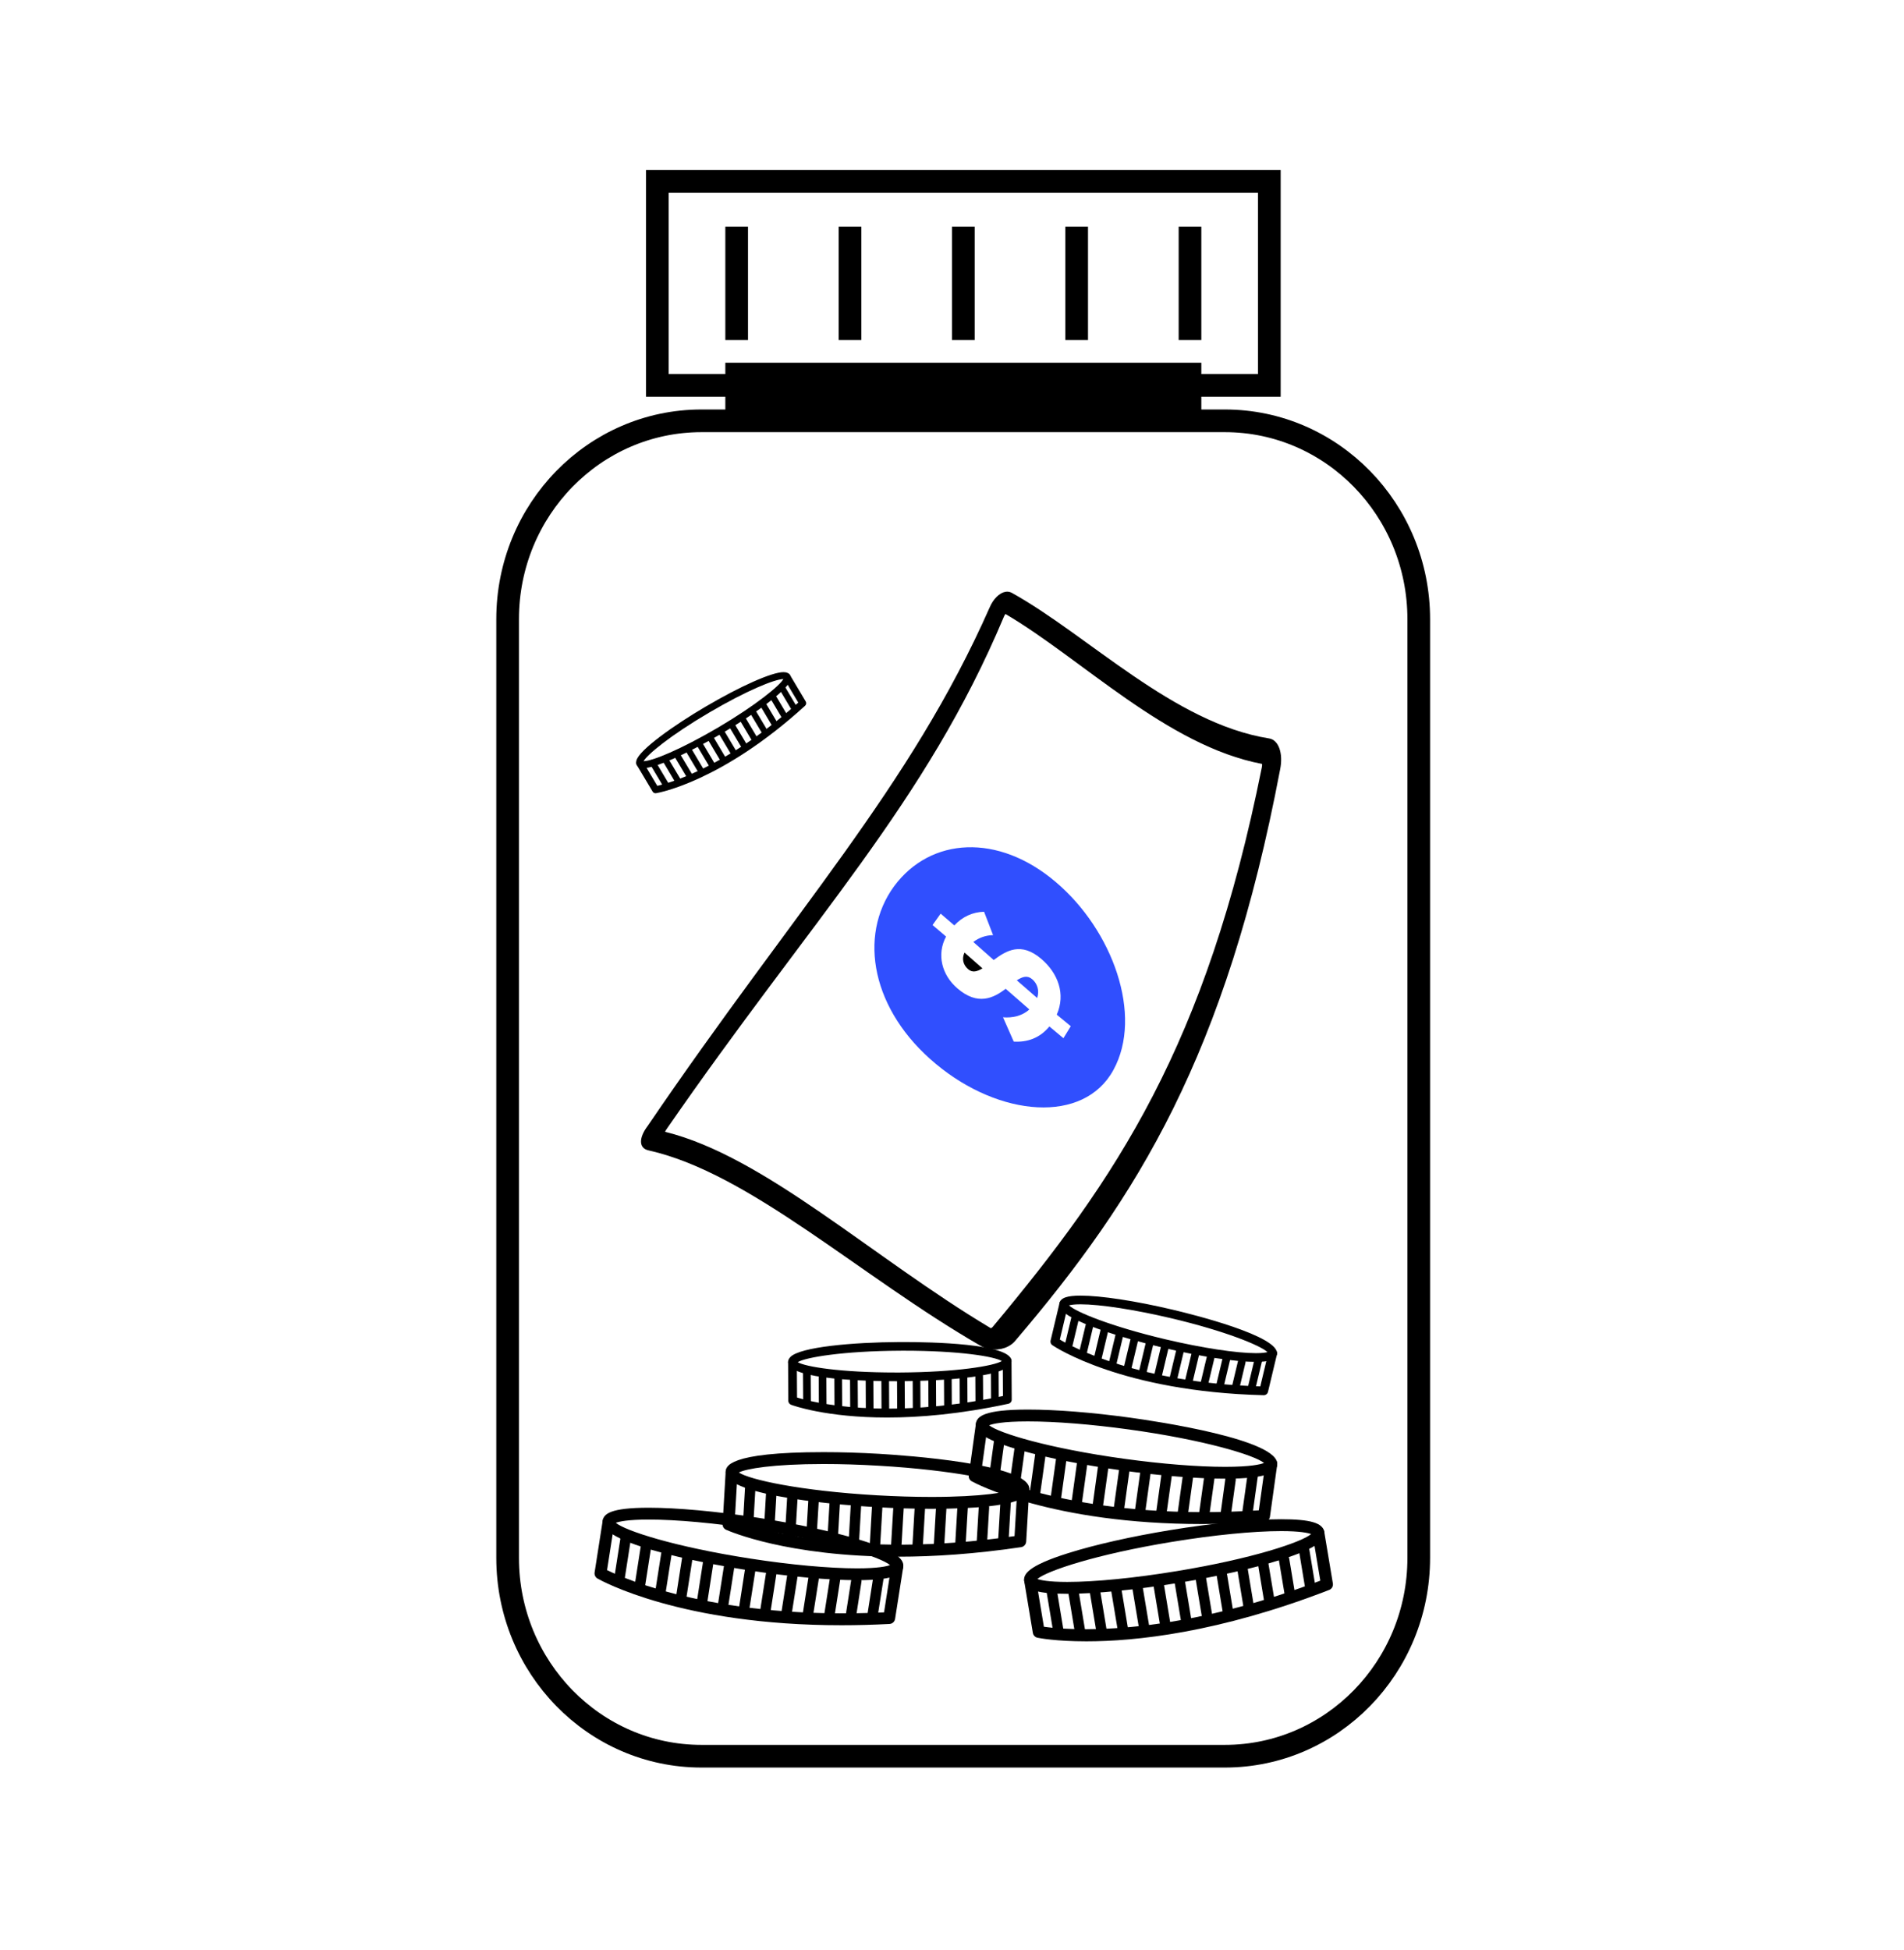 <?xml version="1.0" encoding="UTF-8" standalone="no"?>
<svg width="84px" height="86px" viewBox="0 0 84 86" version="1.1" xmlns="http://www.w3.org/2000/svg" xmlns:xlink="http://www.w3.org/1999/xlink" xmlns:sketch="http://www.bohemiancoding.com/sketch/ns">
    <!-- Generator: Sketch 3.5.2 (25235) - http://www.bohemiancoding.com/sketch -->
    <title>r4</title>
    <desc>Created with Sketch.</desc>
    <defs></defs>
    <g id="Web" stroke="none" stroke-width="1" fill="none" fill-rule="evenodd" sketch:type="MSPage">
        <g id="r4" sketch:type="MSArtboardGroup">
            <g id="noun_41213_cc" sketch:type="MSLayerGroup" transform="translate(22, 8)">
                <path d="M27,10.563 L14,10.563 L8.947,10.563 C4.224,10.563 0.395,14.479 0.395,19.312 L0.395,60.719 C0.395,65.552 4.223,69.468 8.947,69.468 L32.039,69.468 C36.761,69.468 40.592,65.552 40.592,60.719 L40.592,19.312 C40.591,14.479 36.761,10.563 32.039,10.563 L27,10.563 Z" id="Shape" stroke="#000000" sketch:type="MSShapeGroup"></path>
                <rect id="Rectangle-107" stroke="#000000" sketch:type="MSShapeGroup" x="7" y="0" width="27" height="9"></rect>
                <path d="M10.5,2.5 L10.5,6.5" id="Line" stroke="#000000" stroke-linecap="square" sketch:type="MSShapeGroup"></path>
                <path d="M30.5,2.5 L30.5,6.5" id="Line" stroke="#000000" stroke-linecap="square" sketch:type="MSShapeGroup"></path>
                <path d="M15.5,2.5 L15.5,6.5" id="Line" stroke="#000000" stroke-linecap="square" sketch:type="MSShapeGroup"></path>
                <path d="M20.5,2.5 L20.5,6.5" id="Line" stroke="#000000" stroke-linecap="square" sketch:type="MSShapeGroup"></path>
                <path d="M25.5,2.5 L25.5,6.5" id="Line" stroke="#000000" stroke-linecap="square" sketch:type="MSShapeGroup"></path>
                <g id="Group" transform="translate(5.519, 17.466)" sketch:type="MSShapeGroup">
                    <path d="M16.841,1.618 C20.204,3.593 23.976,7.439 28.159,8.231 C28.164,8.264 28.164,8.315 28.149,8.385 C25.692,20.662 21.739,26.519 16.294,33.044 C16.26,33.089 16.219,33.113 16.197,33.124 C10.996,30.023 6.205,25.538 1.825,24.46 C1.833,24.435 1.85,24.393 1.888,24.343 C8.344,14.995 13.308,9.989 16.777,1.723 C16.8,1.669 16.823,1.636 16.841,1.618 L16.841,1.618 Z M16.848,0.637 C16.58,0.68 16.302,0.948 16.138,1.339 C12.606,9.313 7.579,14.612 1.057,24.197 C0.649,24.736 0.662,25.19 1.101,25.28 C5.556,26.277 10.432,30.838 15.727,33.89 C15.869,33.972 16.019,34.025 16.174,34.049 C16.601,34.114 17.047,33.968 17.295,33.649 C22.675,27.336 26.564,21.076 28.956,8.48 C29.106,7.753 28.881,7.165 28.469,7.107 C24.27,6.439 20.49,2.558 17.129,0.69 C17.04,0.638 16.944,0.623 16.848,0.637 L16.848,0.637 L16.848,0.637 Z" id="Shape" fill="#000000"></path>
                    <g transform="translate(11.038, 11.761)" id="Shape">
                        <path d="M6.302,6.015 C6.599,6.275 6.899,6.536 7.2,6.796 C7.312,6.458 7.199,6.154 6.985,5.97 C6.765,5.78 6.552,5.857 6.302,6.015 L6.302,6.015 Z" fill="#304FFE"></path>
                        <path d="M8.016,1.676 C5.485,-0.477 2.497,-0.31 0.884,1.872 C-0.715,4.073 -0.094,7.359 2.733,9.705 C5.547,12.052 9.259,12.367 10.565,9.968 C11.882,7.565 10.537,3.807 8.016,1.676 L8.016,1.676 Z M8.065,7.53 C8.27,7.702 8.476,7.872 8.683,8.04 C8.576,8.218 8.469,8.394 8.359,8.569 C8.152,8.397 7.945,8.225 7.739,8.051 C7.308,8.576 6.752,8.753 6.167,8.719 C6.008,8.362 5.85,8.004 5.694,7.647 C6.096,7.681 6.536,7.594 6.856,7.3 C6.506,6.996 6.156,6.694 5.812,6.39 C5.273,6.798 4.581,7.152 3.673,6.364 C2.999,5.781 2.756,4.881 3.181,4.085 C2.98,3.913 2.782,3.744 2.585,3.577 C2.704,3.409 2.823,3.242 2.942,3.075 C3.142,3.245 3.344,3.419 3.546,3.594 C3.905,3.211 4.348,3.005 4.858,2.991 C4.988,3.334 5.122,3.677 5.255,4.022 C4.914,4.029 4.619,4.146 4.383,4.324 C4.681,4.586 4.981,4.853 5.283,5.12 C5.833,4.712 6.487,4.299 7.392,5.079 C8.12,5.707 8.465,6.619 8.065,7.53 L8.065,7.53 Z" fill="#304FFE"></path>
                        <path d="M4.155,5.525 C4.345,5.692 4.55,5.631 4.787,5.489 C4.521,5.254 4.257,5.021 3.995,4.792 C3.869,5.061 3.93,5.33 4.155,5.525 L4.155,5.525 Z" fill="#000000"></path>
                    </g>
                </g>
                <g id="Group" transform="translate(9.462, 55.886)" fill="#000000" sketch:type="MSShapeGroup">
                    <path d="M8.164,4.781 C3.283,4.781 0.71,3.655 0.571,3.593 C0.471,3.548 0.41,3.447 0.417,3.339 L0.553,1.031 C0.561,0.887 0.69,0.78 0.831,0.786 C0.975,0.794 1.086,0.918 1.077,1.062 L0.954,3.183 C1.822,3.512 6.081,4.912 13.297,3.873 L13.42,1.778 C13.43,1.632 13.553,1.53 13.7,1.532 C13.844,1.541 13.954,1.665 13.946,1.809 L13.811,4.116 C13.803,4.24 13.71,4.342 13.588,4.36 C11.544,4.663 9.735,4.781 8.164,4.781 L8.164,4.781 Z" id="Shape"></path>
                    <path d="M9.632,2.669 C8.852,2.669 8.027,2.644 7.181,2.595 C6.063,2.529 0.488,2.148 0.553,1.031 C0.566,0.818 0.604,0.169 4.87,0.169 C5.649,0.169 6.472,0.194 7.319,0.243 C8.437,0.309 14.012,0.688 13.947,1.807 C13.933,2.02 13.896,2.669 9.632,2.669 L9.632,2.669 Z M1.135,1.066 C1.587,1.378 3.825,1.876 7.21,2.072 C8.047,2.12 8.862,2.145 9.631,2.145 C11.879,2.145 13.044,1.934 13.363,1.773 C12.91,1.459 10.672,0.963 7.287,0.767 C6.451,0.718 5.637,0.693 4.868,0.693 C2.621,0.694 1.454,0.903 1.135,1.066 L1.135,1.066 Z" id="Shape"></path>
                    <path d="M1.525,3.893 C1.52,3.893 1.515,3.893 1.511,3.892 C1.384,3.885 1.287,3.777 1.295,3.651 L1.418,1.539 C1.425,1.414 1.535,1.316 1.661,1.324 C1.788,1.331 1.885,1.44 1.877,1.566 L1.754,3.677 C1.747,3.799 1.646,3.893 1.525,3.893 L1.525,3.893 Z" id="Shape"></path>
                    <path d="M2.458,4 L2.446,4 C2.318,3.993 2.221,3.885 2.23,3.758 L2.341,1.854 C2.349,1.729 2.461,1.632 2.585,1.64 C2.711,1.647 2.808,1.755 2.801,1.882 L2.689,3.785 C2.682,3.906 2.58,4 2.458,4 L2.458,4 Z" id="Shape"></path>
                    <path d="M3.386,4.262 L3.372,4.262 C3.245,4.254 3.148,4.147 3.156,4.02 L3.269,2.104 C3.276,1.979 3.377,1.882 3.512,1.89 C3.639,1.898 3.735,2.006 3.729,2.133 L3.615,4.047 C3.608,4.168 3.506,4.262 3.386,4.262 L3.386,4.262 Z" id="Shape"></path>
                    <path d="M4.324,4.316 C4.319,4.316 4.315,4.316 4.31,4.316 C4.184,4.308 4.087,4.201 4.094,4.073 L4.207,2.161 C4.216,2.035 4.318,1.931 4.452,1.946 C4.579,1.955 4.675,2.061 4.668,2.189 L4.553,4.102 C4.546,4.222 4.446,4.316 4.324,4.316 L4.324,4.316 Z" id="Shape"></path>
                    <path d="M5.251,4.568 L5.238,4.568 C5.111,4.56 5.014,4.453 5.022,4.326 L5.146,2.214 C5.153,2.087 5.245,1.981 5.389,1.999 C5.516,2.006 5.613,2.115 5.604,2.242 L5.481,4.354 C5.474,4.475 5.372,4.568 5.251,4.568 L5.251,4.568 Z" id="Shape"></path>
                    <path d="M6.191,4.623 C6.187,4.623 6.182,4.623 6.178,4.621 C6.051,4.614 5.954,4.507 5.962,4.381 L6.085,2.269 C6.092,2.144 6.204,2.041 6.328,2.055 C6.455,2.062 6.551,2.17 6.544,2.296 L6.421,4.407 C6.414,4.528 6.312,4.623 6.191,4.623 L6.191,4.623 Z" id="Shape"></path>
                    <path d="M7.13,4.677 L7.116,4.677 C6.989,4.669 6.893,4.561 6.9,4.435 L7.023,2.323 C7.03,2.198 7.138,2.094 7.266,2.108 C7.393,2.115 7.49,2.224 7.482,2.35 L7.359,4.461 C7.352,4.583 7.25,4.677 7.13,4.677 L7.13,4.677 Z" id="Shape"></path>
                    <path d="M8.068,4.731 C8.063,4.731 8.06,4.731 8.054,4.73 C7.927,4.723 7.83,4.616 7.838,4.489 L7.962,2.378 C7.968,2.253 8.078,2.143 8.205,2.163 C8.332,2.17 8.429,2.279 8.421,2.405 L8.297,4.516 C8.29,4.637 8.189,4.731 8.068,4.731 L8.068,4.731 Z" id="Shape"></path>
                    <path d="M9.008,4.748 C9.004,4.748 8.999,4.748 8.996,4.747 C8.869,4.739 8.772,4.632 8.78,4.504 L8.901,2.431 C8.908,2.306 9.007,2.205 9.145,2.217 C9.272,2.225 9.368,2.332 9.361,2.46 L9.239,4.532 C9.232,4.654 9.13,4.748 9.008,4.748 L9.008,4.748 Z" id="Shape"></path>
                    <path d="M9.957,4.643 L9.943,4.643 C9.816,4.636 9.719,4.528 9.727,4.401 L9.84,2.486 C9.849,2.36 9.948,2.256 10.084,2.272 C10.211,2.279 10.308,2.388 10.3,2.514 L10.187,4.429 C10.18,4.55 10.079,4.643 9.957,4.643 L9.957,4.643 Z" id="Shape"></path>
                    <path d="M10.9,4.633 C10.895,4.633 10.892,4.633 10.886,4.632 C10.759,4.625 10.662,4.518 10.67,4.391 L10.779,2.54 C10.786,2.415 10.904,2.315 11.022,2.326 C11.149,2.334 11.246,2.441 11.239,2.568 L11.129,4.418 C11.121,4.539 11.021,4.633 10.9,4.633 L10.9,4.633 Z" id="Shape"></path>
                    <path d="M11.847,4.545 L11.832,4.545 C11.706,4.538 11.609,4.431 11.617,4.303 L11.717,2.595 C11.726,2.47 11.815,2.367 11.962,2.381 C12.089,2.388 12.185,2.496 12.177,2.624 L12.077,4.331 C12.071,4.452 11.969,4.545 11.847,4.545 L11.847,4.545 Z" id="Shape"></path>
                    <path d="M12.795,4.433 L12.783,4.433 C12.656,4.425 12.559,4.318 12.566,4.191 L12.684,2.191 C12.691,2.065 12.783,1.969 12.927,1.977 C13.054,1.984 13.15,2.091 13.143,2.219 L13.025,4.218 C13.018,4.34 12.916,4.433 12.795,4.433 L12.795,4.433 Z" id="Shape"></path>
                </g>
                <g id="Group" transform="translate(3.942, 58.239)" fill="#000000" sketch:type="MSShapeGroup">
                    <path d="M11.182,5.452 C4.115,5.452 0.581,3.484 0.419,3.392 C0.326,3.339 0.274,3.232 0.29,3.125 L0.647,0.841 C0.669,0.699 0.806,0.603 0.947,0.623 C1.092,0.645 1.19,0.779 1.167,0.922 L0.84,3.02 C1.671,3.43 5.777,5.228 13.06,4.884 L13.384,2.81 C13.405,2.667 13.54,2.566 13.684,2.591 C13.828,2.614 13.927,2.747 13.905,2.89 L13.547,5.174 C13.528,5.296 13.427,5.388 13.301,5.395 C12.563,5.434 11.856,5.452 11.182,5.452 L11.182,5.452 Z" id="Shape"></path>
                    <path d="M11.868,3.464 C10.622,3.464 8.883,3.307 7.094,3.031 C5.988,2.859 0.475,1.948 0.646,0.842 C0.693,0.543 0.973,0.268 2.682,0.268 C3.928,0.268 5.668,0.427 7.457,0.703 C9.171,0.968 10.768,1.313 11.955,1.672 C13.755,2.217 13.95,2.595 13.905,2.891 C13.856,3.188 13.58,3.464 11.868,3.464 L11.868,3.464 Z M1.225,0.934 C1.653,1.289 3.83,1.996 7.175,2.513 C8.937,2.786 10.649,2.942 11.868,2.942 C12.801,2.942 13.179,2.853 13.325,2.798 C12.897,2.442 10.721,1.736 7.377,1.22 C5.614,0.946 3.903,0.79 2.682,0.79 C1.75,0.79 1.37,0.879 1.225,0.934 L1.225,0.934 Z" id="Shape"></path>
                    <path d="M1.362,3.782 C1.349,3.782 1.338,3.782 1.325,3.779 C1.2,3.761 1.113,3.643 1.133,3.519 L1.459,1.429 C1.478,1.304 1.596,1.218 1.722,1.237 C1.847,1.257 1.935,1.375 1.914,1.499 L1.589,3.589 C1.57,3.702 1.472,3.782 1.362,3.782 L1.362,3.782 Z" id="Shape"></path>
                    <path d="M2.281,3.98 C2.269,3.98 2.258,3.98 2.246,3.978 C2.12,3.959 2.034,3.84 2.054,3.717 L2.348,1.833 C2.367,1.708 2.487,1.621 2.61,1.642 C2.737,1.66 2.823,1.778 2.802,1.902 L2.507,3.787 C2.49,3.901 2.392,3.98 2.281,3.98 L2.281,3.98 Z" id="Shape"></path>
                    <path d="M3.177,4.329 C3.166,4.329 3.154,4.327 3.141,4.326 C3.017,4.306 2.929,4.189 2.949,4.064 L3.246,2.17 C3.266,2.046 3.381,1.961 3.509,1.98 C3.635,1.999 3.721,2.116 3.701,2.242 L3.405,4.135 C3.387,4.248 3.289,4.329 3.177,4.329 L3.177,4.329 Z" id="Shape"></path>
                    <path d="M4.106,4.473 C4.095,4.473 4.083,4.472 4.071,4.47 C3.945,4.451 3.859,4.334 3.879,4.209 L4.176,2.314 C4.195,2.188 4.316,2.102 4.438,2.123 C4.564,2.142 4.65,2.259 4.63,2.384 L4.333,4.28 C4.317,4.392 4.219,4.473 4.106,4.473 L4.106,4.473 Z" id="Shape"></path>
                    <path d="M5.007,4.811 C4.994,4.811 4.983,4.81 4.97,4.809 C4.845,4.789 4.759,4.672 4.779,4.547 L5.105,2.457 C5.124,2.333 5.242,2.248 5.368,2.267 C5.493,2.286 5.58,2.403 5.559,2.528 L5.234,4.618 C5.215,4.73 5.117,4.811 5.007,4.811 L5.007,4.811 Z" id="Shape"></path>
                    <path d="M5.936,4.954 C5.924,4.954 5.912,4.954 5.899,4.952 C5.775,4.933 5.687,4.815 5.707,4.69 L6.034,2.602 C6.054,2.476 6.174,2.393 6.297,2.41 C6.421,2.43 6.509,2.547 6.489,2.671 L6.163,4.761 C6.145,4.875 6.048,4.954 5.936,4.954 L5.936,4.954 Z" id="Shape"></path>
                    <path d="M6.864,5.1 C6.853,5.1 6.841,5.098 6.829,5.097 C6.703,5.077 6.617,4.96 6.637,4.835 L6.962,2.744 C6.982,2.619 7.1,2.533 7.226,2.553 C7.352,2.573 7.438,2.689 7.419,2.815 L7.091,4.905 C7.074,5.018 6.976,5.1 6.864,5.1 L6.864,5.1 Z" id="Shape"></path>
                    <path d="M7.795,5.242 C7.783,5.242 7.771,5.242 7.758,5.24 C7.633,5.221 7.547,5.104 7.567,4.979 L7.893,2.889 C7.911,2.764 8.031,2.679 8.155,2.698 C8.281,2.717 8.367,2.835 8.347,2.959 L8.021,5.05 C8.003,5.162 7.906,5.242 7.795,5.242 L7.795,5.242 Z" id="Shape"></path>
                    <path d="M8.729,5.348 C8.716,5.348 8.705,5.346 8.692,5.344 C8.567,5.325 8.481,5.208 8.5,5.084 L8.821,3.032 C8.841,2.907 8.961,2.82 9.084,2.841 C9.209,2.86 9.297,2.977 9.276,3.103 L8.955,5.153 C8.938,5.267 8.84,5.348 8.729,5.348 L8.729,5.348 Z" id="Shape"></path>
                    <path d="M9.682,5.334 C9.669,5.334 9.658,5.333 9.645,5.331 C9.52,5.311 9.434,5.195 9.454,5.069 L9.75,3.176 C9.769,3.051 9.888,2.965 10.014,2.985 C10.139,3.005 10.226,3.121 10.207,3.247 L9.909,5.141 C9.891,5.253 9.793,5.334 9.682,5.334 L9.682,5.334 Z" id="Shape"></path>
                    <path d="M10.622,5.413 C10.61,5.413 10.598,5.412 10.587,5.41 C10.46,5.391 10.375,5.274 10.394,5.149 L10.68,3.319 C10.699,3.194 10.819,3.11 10.942,3.129 C11.069,3.147 11.154,3.265 11.135,3.389 L10.849,5.219 C10.831,5.333 10.733,5.413 10.622,5.413 L10.622,5.413 Z" id="Shape"></path>
                    <path d="M11.575,5.418 C11.562,5.418 11.551,5.417 11.539,5.415 C11.414,5.395 11.326,5.279 11.346,5.153 L11.61,3.463 C11.629,3.338 11.75,3.251 11.872,3.271 C11.997,3.291 12.084,3.408 12.064,3.533 L11.802,5.224 C11.784,5.337 11.685,5.418 11.575,5.418 L11.575,5.418 Z" id="Shape"></path>
                    <path d="M12.528,5.395 C12.517,5.395 12.506,5.394 12.493,5.392 C12.368,5.373 12.281,5.256 12.302,5.131 L12.611,3.154 C12.63,3.028 12.749,2.942 12.873,2.962 C12.999,2.982 13.085,3.099 13.066,3.224 L12.755,5.201 C12.738,5.314 12.64,5.395 12.528,5.395 L12.528,5.395 Z" id="Shape"></path>
                </g>
                <g id="Group" transform="translate(22.865, 58.239)" fill="#000000" sketch:type="MSShapeGroup">
                    <path d="M3.063,6.162 C1.728,6.162 0.984,6.018 0.908,6.003 C0.802,5.981 0.72,5.896 0.702,5.789 L0.322,3.51 C0.3,3.366 0.397,3.232 0.539,3.208 C0.68,3.187 0.818,3.281 0.841,3.424 L1.189,5.518 C2.108,5.648 6.574,6.081 13.384,3.485 L13.039,1.416 C13.016,1.273 13.112,1.139 13.254,1.114 C13.396,1.09 13.533,1.186 13.558,1.33 L13.938,3.609 C13.957,3.731 13.889,3.851 13.774,3.895 C8.891,5.787 5.212,6.162 3.063,6.162 L3.063,6.162 Z" id="Shape"></path>
                    <path d="M2.22,4.065 C0.937,4.065 0.388,3.903 0.322,3.51 C0.273,3.213 0.464,2.835 2.258,2.272 C3.442,1.899 5.037,1.539 6.747,1.258 C8.612,0.951 10.401,0.776 11.658,0.776 C12.942,0.776 13.493,0.937 13.558,1.331 C13.606,1.626 13.416,2.005 11.622,2.569 C10.439,2.941 8.844,3.301 7.133,3.582 C5.267,3.888 3.476,4.065 2.22,4.065 L2.22,4.065 Z M0.9,3.411 C1.038,3.461 1.386,3.541 2.221,3.541 C3.45,3.541 5.208,3.368 7.047,3.065 C10.386,2.517 12.557,1.789 12.98,1.429 C12.841,1.379 12.492,1.299 11.658,1.299 C10.43,1.299 8.671,1.473 6.833,1.775 C3.494,2.323 1.323,3.052 0.9,3.411 L0.9,3.411 Z" id="Shape"></path>
                    <path d="M1.853,6.092 C1.742,6.092 1.646,6.012 1.627,5.9 L1.28,3.815 C1.259,3.69 1.343,3.572 1.468,3.55 C1.591,3.527 1.713,3.614 1.734,3.739 L2.08,5.825 C2.1,5.95 2.017,6.068 1.892,6.089 C1.878,6.091 1.865,6.092 1.853,6.092 L1.853,6.092 Z" id="Shape"></path>
                    <path d="M2.788,5.994 C2.678,5.994 2.58,5.914 2.562,5.802 L2.249,3.92 C2.228,3.795 2.313,3.677 2.439,3.657 C2.555,3.636 2.682,3.72 2.704,3.845 L3.016,5.727 C3.036,5.851 2.951,5.969 2.827,5.99 C2.813,5.993 2.802,5.994 2.788,5.994 L2.788,5.994 Z" id="Shape"></path>
                    <path d="M3.75,6.046 C3.64,6.046 3.543,5.966 3.524,5.855 L3.209,3.962 C3.189,3.837 3.274,3.718 3.399,3.699 C3.52,3.674 3.644,3.763 3.664,3.887 L3.978,5.78 C3.998,5.905 3.915,6.023 3.789,6.043 C3.774,6.045 3.763,6.046 3.75,6.046 L3.75,6.046 Z" id="Shape"></path>
                    <path d="M4.679,5.892 C4.567,5.892 4.471,5.812 4.452,5.7 L4.137,3.809 C4.117,3.685 4.201,3.567 4.326,3.547 C4.446,3.523 4.571,3.609 4.59,3.735 L4.905,5.627 C4.926,5.751 4.842,5.869 4.716,5.889 C4.704,5.892 4.69,5.892 4.679,5.892 L4.679,5.892 Z" id="Shape"></path>
                    <path d="M5.638,5.934 C5.527,5.934 5.429,5.856 5.412,5.743 L5.064,3.655 C5.044,3.532 5.128,3.413 5.254,3.393 C5.371,3.371 5.497,3.456 5.518,3.582 L5.865,5.669 C5.886,5.793 5.801,5.911 5.675,5.932 C5.664,5.934 5.651,5.934 5.638,5.934 L5.638,5.934 Z" id="Shape"></path>
                    <path d="M6.566,5.782 C6.455,5.782 6.357,5.702 6.339,5.59 L5.993,3.504 C5.972,3.379 6.057,3.261 6.182,3.241 C6.298,3.218 6.427,3.303 6.447,3.429 L6.793,5.516 C6.815,5.64 6.729,5.758 6.603,5.778 C6.591,5.781 6.579,5.782 6.566,5.782 L6.566,5.782 Z" id="Shape"></path>
                    <path d="M7.494,5.63 C7.383,5.63 7.285,5.55 7.267,5.438 L6.92,3.351 C6.9,3.227 6.984,3.108 7.109,3.088 C7.229,3.067 7.354,3.15 7.374,3.276 L7.721,5.363 C7.742,5.489 7.658,5.606 7.531,5.627 C7.519,5.628 7.507,5.63 7.494,5.63 L7.494,5.63 Z" id="Shape"></path>
                    <path d="M8.422,5.476 C8.31,5.476 8.214,5.396 8.195,5.285 L7.848,3.199 C7.828,3.074 7.913,2.957 8.038,2.936 C8.154,2.914 8.281,2.998 8.303,3.124 L8.649,5.21 C8.67,5.334 8.586,5.453 8.46,5.473 C8.448,5.475 8.433,5.476 8.422,5.476 L8.422,5.476 Z" id="Shape"></path>
                    <path d="M9.342,5.285 C9.233,5.285 9.135,5.205 9.116,5.093 L8.776,3.045 C8.756,2.921 8.841,2.802 8.966,2.783 C9.089,2.762 9.21,2.846 9.23,2.971 L9.57,5.018 C9.59,5.143 9.506,5.26 9.382,5.282 C9.368,5.283 9.356,5.285 9.342,5.285 L9.342,5.285 Z" id="Shape"></path>
                    <path d="M10.244,4.977 C10.133,4.977 10.036,4.897 10.017,4.785 L9.704,2.893 C9.682,2.769 9.767,2.651 9.894,2.63 C10.016,2.61 10.136,2.694 10.157,2.818 L10.471,4.711 C10.491,4.835 10.407,4.953 10.282,4.973 C10.269,4.976 10.257,4.977 10.244,4.977 L10.244,4.977 Z" id="Shape"></path>
                    <path d="M11.161,4.759 C11.051,4.759 10.953,4.679 10.935,4.568 L10.631,2.741 C10.61,2.616 10.693,2.497 10.819,2.478 C10.941,2.453 11.063,2.54 11.084,2.665 L11.389,4.493 C11.41,4.617 11.326,4.735 11.2,4.756 C11.187,4.758 11.175,4.759 11.161,4.759 L11.161,4.759 Z" id="Shape"></path>
                    <path d="M12.067,4.465 C11.956,4.465 11.858,4.387 11.84,4.274 L11.558,2.587 C11.538,2.463 11.623,2.344 11.748,2.325 C11.868,2.301 11.992,2.388 12.012,2.513 L12.293,4.2 C12.313,4.324 12.228,4.443 12.104,4.463 C12.092,4.465 12.079,4.465 12.067,4.465 L12.067,4.465 Z" id="Shape"></path>
                    <path d="M12.966,4.149 C12.855,4.149 12.758,4.069 12.739,3.957 L12.412,1.981 C12.391,1.858 12.476,1.739 12.602,1.718 C12.721,1.697 12.845,1.782 12.865,1.906 L13.193,3.882 C13.214,4.007 13.129,4.125 13.005,4.145 C12.991,4.147 12.979,4.149 12.966,4.149 L12.966,4.149 Z" id="Shape"></path>
                </g>
                <g id="Group" transform="translate(20.5, 53.534)" fill="#000000" sketch:type="MSShapeGroup">
                    <path d="M10.543,5.693 C3.891,5.693 0.529,3.895 0.373,3.809 C0.278,3.757 0.225,3.652 0.239,3.544 L0.557,1.254 C0.577,1.11 0.708,1.009 0.855,1.031 C0.998,1.051 1.099,1.182 1.078,1.325 L0.786,3.43 C1.624,3.826 5.759,5.557 13.036,5.088 L13.327,3.011 C13.345,2.867 13.48,2.765 13.622,2.788 C13.767,2.807 13.867,2.94 13.846,3.083 L13.527,5.372 C13.51,5.494 13.409,5.587 13.286,5.596 C12.317,5.663 11.402,5.693 10.543,5.693 L10.543,5.693 Z" id="Shape"></path>
                    <path d="M11.551,3.692 C10.319,3.692 8.717,3.564 7.039,3.334 C5.321,3.096 3.718,2.78 2.525,2.439 C0.717,1.923 0.516,1.55 0.557,1.253 C0.598,0.952 0.903,0.643 2.851,0.643 C4.083,0.643 5.685,0.77 7.363,1.001 C8.473,1.153 13.999,1.97 13.846,3.081 C13.805,3.383 13.499,3.692 11.551,3.692 L11.551,3.692 Z M1.138,1.336 C1.57,1.683 3.759,2.354 7.112,2.816 C8.767,3.043 10.344,3.169 11.551,3.169 C12.676,3.169 13.108,3.061 13.267,2.998 C12.832,2.651 10.644,1.981 7.292,1.519 C5.637,1.292 4.06,1.166 2.852,1.166 C1.728,1.166 1.295,1.273 1.138,1.336 L1.138,1.336 Z" id="Shape"></path>
                    <path d="M1.317,4.183 C1.306,4.183 1.296,4.182 1.284,4.181 C1.16,4.164 1.071,4.048 1.089,3.923 L1.38,1.827 C1.396,1.703 1.509,1.615 1.638,1.632 C1.765,1.649 1.852,1.765 1.835,1.89 L1.545,3.986 C1.529,4.1 1.43,4.183 1.317,4.183 L1.317,4.183 Z" id="Shape"></path>
                    <path d="M2.24,4.365 C2.229,4.365 2.22,4.364 2.208,4.363 C2.082,4.346 1.995,4.23 2.012,4.104 L2.276,2.216 C2.292,2.09 2.406,2 2.534,2.02 C2.661,2.036 2.749,2.153 2.731,2.278 L2.469,4.167 C2.451,4.282 2.353,4.365 2.24,4.365 L2.24,4.365 Z" id="Shape"></path>
                    <path d="M3.143,4.7 C3.132,4.7 3.122,4.699 3.11,4.697 C2.984,4.68 2.897,4.564 2.913,4.44 L3.18,2.538 C3.197,2.413 3.312,2.323 3.438,2.343 C3.565,2.36 3.652,2.476 3.636,2.601 L3.37,4.502 C3.354,4.618 3.256,4.7 3.143,4.7 L3.143,4.7 Z" id="Shape"></path>
                    <path d="M4.075,4.826 C4.065,4.826 4.054,4.825 4.042,4.824 C3.918,4.807 3.829,4.691 3.847,4.567 L4.111,2.666 C4.128,2.541 4.244,2.45 4.37,2.471 C4.497,2.487 4.584,2.603 4.567,2.729 L4.303,4.629 C4.288,4.743 4.188,4.826 4.075,4.826 L4.075,4.826 Z" id="Shape"></path>
                    <path d="M4.978,5.149 C4.967,5.149 4.957,5.148 4.947,5.147 C4.82,5.13 4.732,5.014 4.75,4.889 L5.041,2.793 C5.058,2.668 5.172,2.579 5.3,2.598 C5.427,2.615 5.515,2.73 5.497,2.856 L5.205,4.952 C5.19,5.067 5.091,5.149 4.978,5.149 L4.978,5.149 Z" id="Shape"></path>
                    <path d="M5.91,5.278 C5.898,5.278 5.889,5.277 5.878,5.275 C5.753,5.259 5.664,5.143 5.682,5.017 L5.973,2.923 C5.99,2.798 6.105,2.706 6.232,2.728 C6.358,2.744 6.446,2.86 6.429,2.986 L6.137,5.08 C6.122,5.195 6.024,5.278 5.91,5.278 L5.91,5.278 Z" id="Shape"></path>
                    <path d="M6.843,5.407 C6.832,5.407 6.823,5.406 6.81,5.405 C6.685,5.388 6.596,5.272 6.614,5.147 L6.905,3.051 C6.923,2.925 7.038,2.835 7.165,2.855 C7.291,2.872 7.378,2.988 7.361,3.114 L7.07,5.21 C7.054,5.324 6.955,5.407 6.843,5.407 L6.843,5.407 Z" id="Shape"></path>
                    <path d="M7.773,5.535 C7.762,5.535 7.753,5.534 7.742,5.533 C7.615,5.515 7.527,5.4 7.545,5.275 L7.836,3.179 C7.853,3.054 7.97,2.964 8.096,2.984 C8.221,3.001 8.31,3.117 8.291,3.242 L8.001,5.337 C7.985,5.451 7.886,5.535 7.773,5.535 L7.773,5.535 Z" id="Shape"></path>
                    <path d="M8.71,5.623 C8.699,5.623 8.69,5.623 8.679,5.622 C8.552,5.605 8.464,5.489 8.481,5.363 L8.768,3.308 C8.785,3.183 8.896,3.091 9.027,3.112 C9.153,3.129 9.241,3.245 9.224,3.371 L8.937,5.426 C8.921,5.54 8.822,5.623 8.71,5.623 L8.71,5.623 Z" id="Shape"></path>
                    <path d="M9.664,5.594 C9.654,5.594 9.644,5.594 9.632,5.593 C9.506,5.576 9.418,5.46 9.436,5.335 L9.7,3.437 C9.717,3.311 9.83,3.219 9.96,3.241 C10.084,3.259 10.174,3.374 10.155,3.499 L9.891,5.398 C9.875,5.511 9.777,5.594 9.664,5.594 L9.664,5.594 Z" id="Shape"></path>
                    <path d="M10.604,5.659 C10.593,5.659 10.583,5.659 10.572,5.656 C10.446,5.639 10.358,5.524 10.375,5.398 L10.631,3.564 C10.647,3.439 10.762,3.348 10.89,3.369 C11.016,3.386 11.105,3.502 11.087,3.626 L10.831,5.461 C10.815,5.576 10.717,5.659 10.604,5.659 L10.604,5.659 Z" id="Shape"></path>
                    <path d="M11.556,5.646 C11.545,5.646 11.535,5.646 11.525,5.644 C11.398,5.627 11.31,5.511 11.328,5.386 L11.561,3.691 C11.579,3.565 11.7,3.477 11.821,3.495 C11.947,3.511 12.035,3.627 12.018,3.753 L11.783,5.449 C11.768,5.564 11.669,5.646 11.556,5.646 L11.556,5.646 Z" id="Shape"></path>
                    <path d="M12.51,5.609 C12.499,5.609 12.488,5.608 12.477,5.606 C12.352,5.59 12.264,5.473 12.281,5.348 L12.559,3.365 C12.575,3.239 12.694,3.147 12.818,3.169 C12.943,3.187 13.032,3.303 13.014,3.427 L12.737,5.411 C12.722,5.526 12.623,5.609 12.51,5.609 L12.51,5.609 Z" id="Shape"></path>
                </g>
                <g id="Group" transform="translate(12.615, 51.182)" fill="#000000" sketch:type="MSShapeGroup">
                    <path d="M4.523,3.346 C1.831,3.346 0.378,2.818 0.287,2.784 C0.213,2.755 0.162,2.685 0.162,2.605 L0.154,0.906 C0.152,0.799 0.238,0.714 0.345,0.713 L0.347,0.713 C0.453,0.713 0.539,0.797 0.539,0.904 L0.549,2.464 C1.199,2.666 4.389,3.494 9.633,2.398 L9.625,0.855 C9.622,0.748 9.709,0.663 9.816,0.661 L9.817,0.661 C9.924,0.661 10.01,0.746 10.01,0.852 L10.02,2.551 C10.021,2.642 9.957,2.721 9.868,2.74 C7.746,3.196 5.96,3.346 4.523,3.346 L4.523,3.346 Z" id="Shape"></path>
                    <path d="M4.903,1.745 C3.79,1.745 0.157,1.685 0.155,0.906 C0.155,0.849 0.171,0.761 0.256,0.674 C0.693,0.234 2.991,0.027 5.077,0.016 L5.259,0.016 C6.372,0.016 10.006,0.075 10.01,0.853 C10.014,1.679 5.909,1.741 5.086,1.745 L4.903,1.745 L4.903,1.745 Z M0.579,0.904 C0.91,1.108 2.476,1.36 4.903,1.36 L5.083,1.36 C7.58,1.347 9.242,1.068 9.584,0.855 C9.25,0.65 7.684,0.398 5.258,0.398 L5.078,0.399 C2.583,0.413 0.921,0.692 0.579,0.904 L0.579,0.904 Z" id="Shape"></path>
                    <path id="Shape" d="M0.99,2.958 C0.896,2.958 0.821,2.884 0.821,2.791 L0.811,1.238 C0.81,1.146 0.885,1.069 0.978,1.069 C1.073,1.072 1.149,1.143 1.15,1.237 L1.159,2.79 C1.159,2.883 1.083,2.958 0.99,2.958 L0.99,2.958 L0.99,2.958 Z"></path>
                    <path id="Shape" d="M1.679,2.994 C1.586,2.994 1.511,2.92 1.511,2.827 L1.504,1.427 C1.502,1.335 1.578,1.258 1.671,1.258 L1.672,1.258 C1.765,1.258 1.84,1.333 1.841,1.425 L1.849,2.826 C1.849,2.918 1.774,2.994 1.681,2.994 L1.679,2.994 L1.679,2.994 Z"></path>
                    <path id="Shape" d="M2.372,3.145 C2.278,3.145 2.202,3.071 2.202,2.977 L2.195,1.568 C2.194,1.475 2.269,1.399 2.362,1.398 L2.363,1.398 C2.456,1.398 2.533,1.473 2.533,1.566 L2.54,2.976 C2.54,3.068 2.466,3.144 2.372,3.145 L2.372,3.145 L2.372,3.145 Z"></path>
                    <path id="Shape" d="M3.063,3.141 C2.969,3.141 2.894,3.067 2.894,2.974 L2.886,1.563 C2.885,1.471 2.961,1.395 3.054,1.395 L3.055,1.395 C3.148,1.395 3.223,1.47 3.224,1.562 L3.233,2.972 C3.233,3.064 3.156,3.141 3.063,3.141 L3.063,3.141 L3.063,3.141 Z"></path>
                    <path id="Shape" d="M3.753,3.282 C3.661,3.282 3.584,3.208 3.584,3.115 L3.577,1.561 C3.576,1.469 3.651,1.393 3.744,1.393 L3.746,1.393 C3.838,1.393 3.914,1.466 3.915,1.56 L3.923,3.114 C3.923,3.206 3.848,3.282 3.755,3.282 C3.755,3.282 3.755,3.282 3.753,3.282 L3.753,3.282 Z"></path>
                    <path id="Shape" d="M4.445,3.279 C4.352,3.279 4.277,3.204 4.276,3.111 L4.268,1.557 C4.267,1.465 4.343,1.389 4.436,1.388 L4.437,1.388 C4.529,1.388 4.605,1.463 4.606,1.556 L4.614,3.11 C4.615,3.202 4.53,3.288 4.445,3.279 L4.445,3.279 Z"></path>
                    <path id="Shape" d="M5.136,3.274 C5.043,3.274 4.967,3.199 4.967,3.107 L4.959,1.554 C4.959,1.462 5.034,1.385 5.127,1.385 L5.128,1.385 C5.221,1.385 5.297,1.459 5.297,1.552 L5.306,3.106 C5.306,3.198 5.23,3.274 5.136,3.274 L5.136,3.274 L5.136,3.274 Z"></path>
                    <path id="Shape" d="M5.827,3.27 C5.734,3.27 5.657,3.196 5.657,3.103 L5.65,1.55 C5.649,1.458 5.724,1.382 5.818,1.382 L5.819,1.382 C5.911,1.382 5.987,1.456 5.988,1.549 L5.995,3.101 C5.995,3.194 5.921,3.27 5.827,3.27 L5.827,3.27 L5.827,3.27 Z"></path>
                    <path id="Shape" d="M6.517,3.238 C6.424,3.238 6.348,3.164 6.347,3.071 L6.34,1.547 C6.34,1.454 6.414,1.378 6.508,1.378 L6.509,1.378 C6.602,1.378 6.677,1.452 6.678,1.545 L6.685,3.069 C6.686,3.162 6.611,3.238 6.518,3.238 L6.517,3.238 L6.517,3.238 Z"></path>
                    <path id="Shape" d="M7.208,3.118 C7.115,3.118 7.039,3.044 7.039,2.951 L7.031,1.544 C7.03,1.451 7.106,1.375 7.199,1.374 L7.201,1.374 C7.292,1.374 7.369,1.449 7.37,1.542 L7.377,2.95 C7.376,3.042 7.301,3.118 7.208,3.118 L7.208,3.118 L7.208,3.118 Z"></path>
                    <path id="Shape" d="M7.898,3.067 C7.806,3.067 7.73,2.992 7.729,2.9 L7.723,1.539 C7.721,1.446 7.798,1.371 7.891,1.37 C7.977,1.35 8.06,1.444 8.061,1.537 L8.067,2.897 C8.068,2.991 7.993,3.066 7.9,3.067 L7.898,3.067 L7.898,3.067 Z"></path>
                    <path id="Shape" d="M8.59,2.958 C8.497,2.958 8.421,2.884 8.421,2.791 L8.414,1.534 C8.412,1.44 8.488,1.365 8.581,1.364 L8.582,1.364 C8.675,1.364 8.751,1.439 8.752,1.531 L8.759,2.789 C8.758,2.883 8.683,2.958 8.59,2.958 L8.59,2.958 L8.59,2.958 Z"></path>
                    <path id="Shape" d="M9.279,2.833 C9.187,2.833 9.111,2.758 9.11,2.666 L9.103,1.193 C9.102,1.101 9.178,1.025 9.271,1.024 L9.272,1.024 C9.365,1.024 9.44,1.099 9.441,1.191 L9.448,2.664 C9.448,2.757 9.373,2.832 9.279,2.833 L9.279,2.833 L9.279,2.833 Z"></path>
                </g>
                <g id="Group" transform="translate(23.654, 48.83)" fill="#000000" sketch:type="MSShapeGroup">
                    <path d="M10.098,4.714 L10.092,4.714 C3.855,4.556 0.896,2.591 0.774,2.508 C0.708,2.462 0.676,2.382 0.695,2.304 L1.089,0.652 C1.112,0.547 1.215,0.483 1.321,0.508 C1.426,0.532 1.489,0.636 1.464,0.739 L1.104,2.259 C1.688,2.607 4.59,4.162 9.947,4.326 L10.304,2.827 C10.327,2.722 10.427,2.658 10.536,2.683 C10.64,2.707 10.704,2.811 10.681,2.915 L10.287,4.566 C10.265,4.653 10.188,4.714 10.098,4.714 L10.098,4.714 Z" id="Shape"></path>
                    <path d="M9.754,3.244 C8.85,3.244 7.328,3.012 5.683,2.624 C3.654,2.146 1.462,1.426 1.136,0.9 C1.072,0.797 1.075,0.707 1.088,0.651 C1.142,0.42 1.419,0.321 2.014,0.321 C2.918,0.321 4.44,0.554 6.084,0.942 C6.885,1.131 10.869,2.112 10.679,2.915 C10.624,3.146 10.347,3.244 9.754,3.244 L9.754,3.244 Z M1.507,0.752 C1.798,1.035 3.353,1.679 5.772,2.25 C7.366,2.626 8.89,2.859 9.754,2.859 C10.041,2.859 10.188,2.833 10.262,2.812 C9.969,2.527 8.415,1.884 5.995,1.314 C4.403,0.939 2.878,0.704 2.015,0.704 C1.726,0.704 1.58,0.731 1.507,0.752 L1.507,0.752 Z" id="Shape"></path>
                    <path d="M1.454,2.848 C1.44,2.848 1.428,2.846 1.414,2.844 C1.324,2.822 1.266,2.731 1.288,2.64 L1.649,1.128 C1.67,1.038 1.76,0.982 1.853,1.004 C1.943,1.024 2,1.116 1.978,1.206 L1.617,2.718 C1.6,2.795 1.529,2.848 1.454,2.848 L1.454,2.848 Z" id="Shape"></path>
                    <path d="M2.115,3.044 C2.103,3.044 2.09,3.042 2.077,3.04 C1.986,3.018 1.929,2.927 1.951,2.836 L2.276,1.474 C2.297,1.385 2.389,1.328 2.48,1.349 C2.57,1.371 2.627,1.462 2.605,1.552 L2.281,2.914 C2.261,2.991 2.193,3.044 2.115,3.044 L2.115,3.044 Z" id="Shape"></path>
                    <path d="M2.753,3.352 C2.739,3.352 2.727,3.35 2.713,3.347 C2.623,3.326 2.566,3.235 2.589,3.144 L2.914,1.773 C2.935,1.683 3.025,1.625 3.118,1.648 C3.209,1.669 3.266,1.761 3.244,1.851 L2.917,3.222 C2.898,3.299 2.831,3.352 2.753,3.352 L2.753,3.352 Z" id="Shape"></path>
                    <path d="M3.425,3.51 C3.412,3.51 3.399,3.509 3.386,3.506 C3.295,3.485 3.238,3.394 3.26,3.303 L3.587,1.932 C3.61,1.843 3.699,1.785 3.792,1.807 C3.882,1.829 3.94,1.919 3.917,2.01 L3.59,3.382 C3.571,3.458 3.501,3.51 3.425,3.51 L3.425,3.51 Z" id="Shape"></path>
                    <path d="M4.064,3.809 C4.05,3.809 4.038,3.808 4.024,3.805 C3.934,3.784 3.876,3.692 3.898,3.601 L4.259,2.09 C4.28,2.001 4.372,1.944 4.463,1.966 C4.553,1.987 4.609,2.078 4.588,2.169 L4.227,3.68 C4.21,3.757 4.139,3.809 4.064,3.809 L4.064,3.809 Z" id="Shape"></path>
                    <path d="M4.736,3.968 C4.723,3.968 4.709,3.967 4.697,3.964 C4.606,3.942 4.549,3.851 4.571,3.761 L4.931,2.248 C4.952,2.159 5.043,2.104 5.136,2.124 C5.225,2.145 5.282,2.236 5.261,2.326 L4.9,3.84 C4.881,3.916 4.812,3.968 4.736,3.968 L4.736,3.968 Z" id="Shape"></path>
                    <path d="M5.408,4.127 C5.395,4.127 5.382,4.125 5.369,4.122 C5.278,4.101 5.221,4.009 5.244,3.919 L5.604,2.407 C5.626,2.319 5.717,2.263 5.808,2.283 C5.899,2.304 5.956,2.395 5.934,2.486 L5.573,3.997 C5.555,4.074 5.485,4.127 5.408,4.127 L5.408,4.127 Z" id="Shape"></path>
                    <path d="M6.081,4.285 C6.067,4.285 6.055,4.283 6.041,4.28 C5.951,4.259 5.894,4.168 5.915,4.078 L6.276,2.566 C6.298,2.476 6.389,2.419 6.48,2.441 C6.571,2.462 6.628,2.554 6.605,2.645 L6.245,4.156 C6.226,4.233 6.157,4.285 6.081,4.285 L6.081,4.285 Z" id="Shape"></path>
                    <path d="M6.758,4.416 C6.746,4.416 6.732,4.415 6.719,4.411 C6.628,4.391 6.571,4.3 6.594,4.209 L6.948,2.724 C6.969,2.634 7.061,2.578 7.152,2.6 C7.242,2.621 7.299,2.712 7.277,2.802 L6.923,4.287 C6.905,4.363 6.835,4.416 6.758,4.416 L6.758,4.416 Z" id="Shape"></path>
                    <path d="M7.46,4.461 C7.445,4.461 7.433,4.459 7.419,4.457 C7.329,4.435 7.272,4.344 7.293,4.254 L7.62,2.883 C7.642,2.793 7.732,2.737 7.825,2.759 C7.915,2.78 7.972,2.871 7.95,2.962 L7.623,4.332 C7.606,4.409 7.535,4.461 7.46,4.461 L7.46,4.461 Z" id="Shape"></path>
                    <path d="M8.142,4.574 C8.129,4.574 8.116,4.572 8.103,4.57 C8.012,4.548 7.955,4.457 7.978,4.366 L8.294,3.041 C8.316,2.951 8.406,2.894 8.497,2.918 C8.589,2.939 8.645,3.03 8.623,3.12 L8.306,4.444 C8.288,4.522 8.219,4.574 8.142,4.574 L8.142,4.574 Z" id="Shape"></path>
                    <path d="M8.839,4.631 C8.826,4.631 8.813,4.629 8.8,4.626 C8.709,4.605 8.652,4.513 8.674,4.422 L8.966,3.199 C8.987,3.11 9.078,3.052 9.17,3.074 C9.26,3.096 9.316,3.187 9.294,3.277 L9.003,4.501 C8.985,4.579 8.916,4.631 8.839,4.631 L8.839,4.631 Z" id="Shape"></path>
                    <path d="M9.539,4.669 C9.525,4.669 9.514,4.668 9.499,4.665 C9.409,4.643 9.353,4.552 9.374,4.462 L9.717,3.031 C9.738,2.94 9.827,2.885 9.92,2.907 C10.012,2.928 10.069,3.019 10.047,3.109 L9.704,4.541 C9.685,4.619 9.614,4.669 9.539,4.669 L9.539,4.669 Z" id="Shape"></path>
                </g>
                <g id="Group" transform="translate(5.519, 21.386)" fill="#000000" sketch:type="MSShapeGroup">
                    <path d="M1.404,5.605 C1.35,5.605 1.299,5.577 1.272,5.53 L0.579,4.366 C0.534,4.294 0.559,4.199 0.632,4.156 C0.705,4.113 0.8,4.137 0.843,4.21 L1.48,5.279 C2.009,5.157 4.535,4.455 7.699,1.605 C7.251,0.85 7.07,0.548 7.07,0.548 C7.026,0.476 7.051,0.382 7.123,0.338 C7.195,0.296 7.29,0.319 7.334,0.391 C7.334,0.391 7.531,0.721 8.027,1.556 C8.064,1.618 8.053,1.698 7.997,1.747 C4.334,5.085 1.547,5.583 1.429,5.602 C1.421,5.605 1.412,5.605 1.404,5.605 L1.404,5.605 Z" id="Shape"></path>
                    <path d="M0.868,4.498 C0.727,4.498 0.63,4.454 0.58,4.366 C0.555,4.327 0.531,4.258 0.557,4.165 C0.678,3.69 2.223,2.599 3.605,1.788 C5.154,0.875 6.538,0.263 7.047,0.263 C7.187,0.263 7.283,0.307 7.334,0.394 C7.424,0.544 7.401,0.791 6.542,1.476 C5.975,1.928 5.183,2.46 4.311,2.974 C2.759,3.885 1.375,4.498 0.868,4.498 L0.868,4.498 Z M7.04,0.568 C6.651,0.575 5.404,1.084 3.761,2.051 C2.056,3.052 1.027,3.906 0.874,4.191 C1.259,4.186 2.506,3.677 4.154,2.71 C5.855,1.707 6.885,0.854 7.04,0.568 L7.04,0.568 Z" id="Shape"></path>
                    <path d="M1.914,5.463 C1.869,5.463 1.825,5.439 1.799,5.398 L1.165,4.333 C1.127,4.269 1.149,4.187 1.213,4.149 C1.278,4.113 1.359,4.133 1.397,4.196 L2.032,5.262 C2.068,5.326 2.048,5.408 1.984,5.445 C1.962,5.456 1.937,5.463 1.914,5.463 L1.914,5.463 Z" id="Shape"></path>
                    <path d="M2.404,5.211 C2.357,5.211 2.313,5.188 2.288,5.146 L1.717,4.185 C1.679,4.121 1.701,4.04 1.765,4.002 C1.829,3.964 1.912,3.986 1.948,4.049 L2.521,5.009 C2.558,5.073 2.536,5.155 2.473,5.192 C2.451,5.206 2.427,5.211 2.404,5.211 L2.404,5.211 Z" id="Shape"></path>
                    <path d="M2.941,5.037 C2.894,5.037 2.849,5.013 2.824,4.972 L2.249,4.007 C2.212,3.943 2.233,3.861 2.298,3.823 C2.361,3.786 2.443,3.807 2.481,3.87 L3.056,4.835 C3.094,4.899 3.073,4.981 3.009,5.019 C2.987,5.032 2.964,5.037 2.941,5.037 L2.941,5.037 Z" id="Shape"></path>
                    <path d="M3.414,4.759 C3.368,4.759 3.323,4.736 3.298,4.694 L2.723,3.728 C2.686,3.663 2.707,3.582 2.771,3.544 C2.835,3.506 2.917,3.527 2.954,3.591 L3.529,4.557 C3.567,4.621 3.546,4.703 3.483,4.741 C3.461,4.753 3.437,4.759 3.414,4.759 L3.414,4.759 Z" id="Shape"></path>
                    <path d="M3.946,4.581 C3.9,4.581 3.856,4.557 3.83,4.516 L3.196,3.45 C3.159,3.386 3.18,3.304 3.244,3.267 C3.308,3.228 3.39,3.25 3.429,3.314 L4.062,4.379 C4.1,4.443 4.079,4.525 4.015,4.563 C3.993,4.574 3.968,4.581 3.946,4.581 L3.946,4.581 Z" id="Shape"></path>
                    <path d="M4.419,4.302 C4.373,4.302 4.328,4.278 4.303,4.236 L3.67,3.171 C3.632,3.107 3.654,3.025 3.717,2.987 C3.781,2.951 3.864,2.971 3.902,3.034 L4.535,4.099 C4.572,4.163 4.552,4.245 4.488,4.283 C4.467,4.295 4.442,4.302 4.419,4.302 L4.419,4.302 Z" id="Shape"></path>
                    <path d="M4.892,4.022 C4.847,4.022 4.803,3.999 4.777,3.957 L4.144,2.893 C4.106,2.828 4.128,2.747 4.192,2.709 C4.255,2.671 4.338,2.693 4.375,2.756 L5.009,3.82 C5.046,3.884 5.026,3.966 4.961,4.004 C4.941,4.016 4.916,4.022 4.892,4.022 L4.892,4.022 Z" id="Shape"></path>
                    <path d="M5.366,3.744 C5.321,3.744 5.277,3.72 5.251,3.678 L4.618,2.614 C4.579,2.55 4.601,2.468 4.665,2.431 C4.729,2.392 4.811,2.414 4.848,2.478 L5.482,3.542 C5.52,3.606 5.499,3.688 5.434,3.724 C5.414,3.738 5.39,3.744 5.366,3.744 L5.366,3.744 Z" id="Shape"></path>
                    <path d="M5.828,3.447 C5.783,3.447 5.738,3.423 5.712,3.381 L5.091,2.336 C5.054,2.272 5.075,2.189 5.139,2.152 C5.203,2.116 5.287,2.136 5.324,2.199 L5.946,3.245 C5.983,3.309 5.962,3.391 5.898,3.428 C5.875,3.44 5.852,3.447 5.828,3.447 L5.828,3.447 Z" id="Shape"></path>
                    <path d="M6.256,3.088 C6.209,3.088 6.164,3.064 6.14,3.023 L5.566,2.058 C5.527,1.995 5.548,1.912 5.612,1.875 C5.677,1.837 5.76,1.858 5.796,1.922 L6.371,2.886 C6.409,2.951 6.387,3.032 6.324,3.07 C6.301,3.081 6.278,3.088 6.256,3.088 L6.256,3.088 Z" id="Shape"></path>
                    <path d="M6.71,2.776 C6.663,2.776 6.618,2.753 6.593,2.711 L6.04,1.778 C6.002,1.713 6.023,1.631 6.087,1.594 C6.151,1.558 6.234,1.578 6.271,1.641 L6.826,2.574 C6.863,2.638 6.842,2.721 6.778,2.758 C6.756,2.769 6.732,2.776 6.71,2.776 L6.71,2.776 Z" id="Shape"></path>
                    <path d="M7.14,2.426 C7.095,2.426 7.05,2.402 7.025,2.361 L6.513,1.499 C6.474,1.436 6.495,1.353 6.559,1.316 C6.624,1.278 6.707,1.299 6.744,1.363 L7.256,2.224 C7.294,2.287 7.273,2.37 7.209,2.407 C7.187,2.42 7.163,2.426 7.14,2.426 L7.14,2.426 Z" id="Shape"></path>
                    <path d="M7.563,2.065 C7.517,2.065 7.473,2.041 7.448,1.999 L6.849,0.99 C6.811,0.925 6.832,0.843 6.897,0.806 C6.96,0.769 7.043,0.79 7.081,0.854 L7.68,1.863 C7.717,1.927 7.696,2.009 7.632,2.046 C7.61,2.058 7.586,2.065 7.563,2.065 L7.563,2.065 Z" id="Shape"></path>
                </g>
            </g>
            <rect id="Rectangle-108" fill="#000000" sketch:type="MSShapeGroup" x="32" y="16" width="21" height="3"></rect>
        </g>
    </g>
</svg>